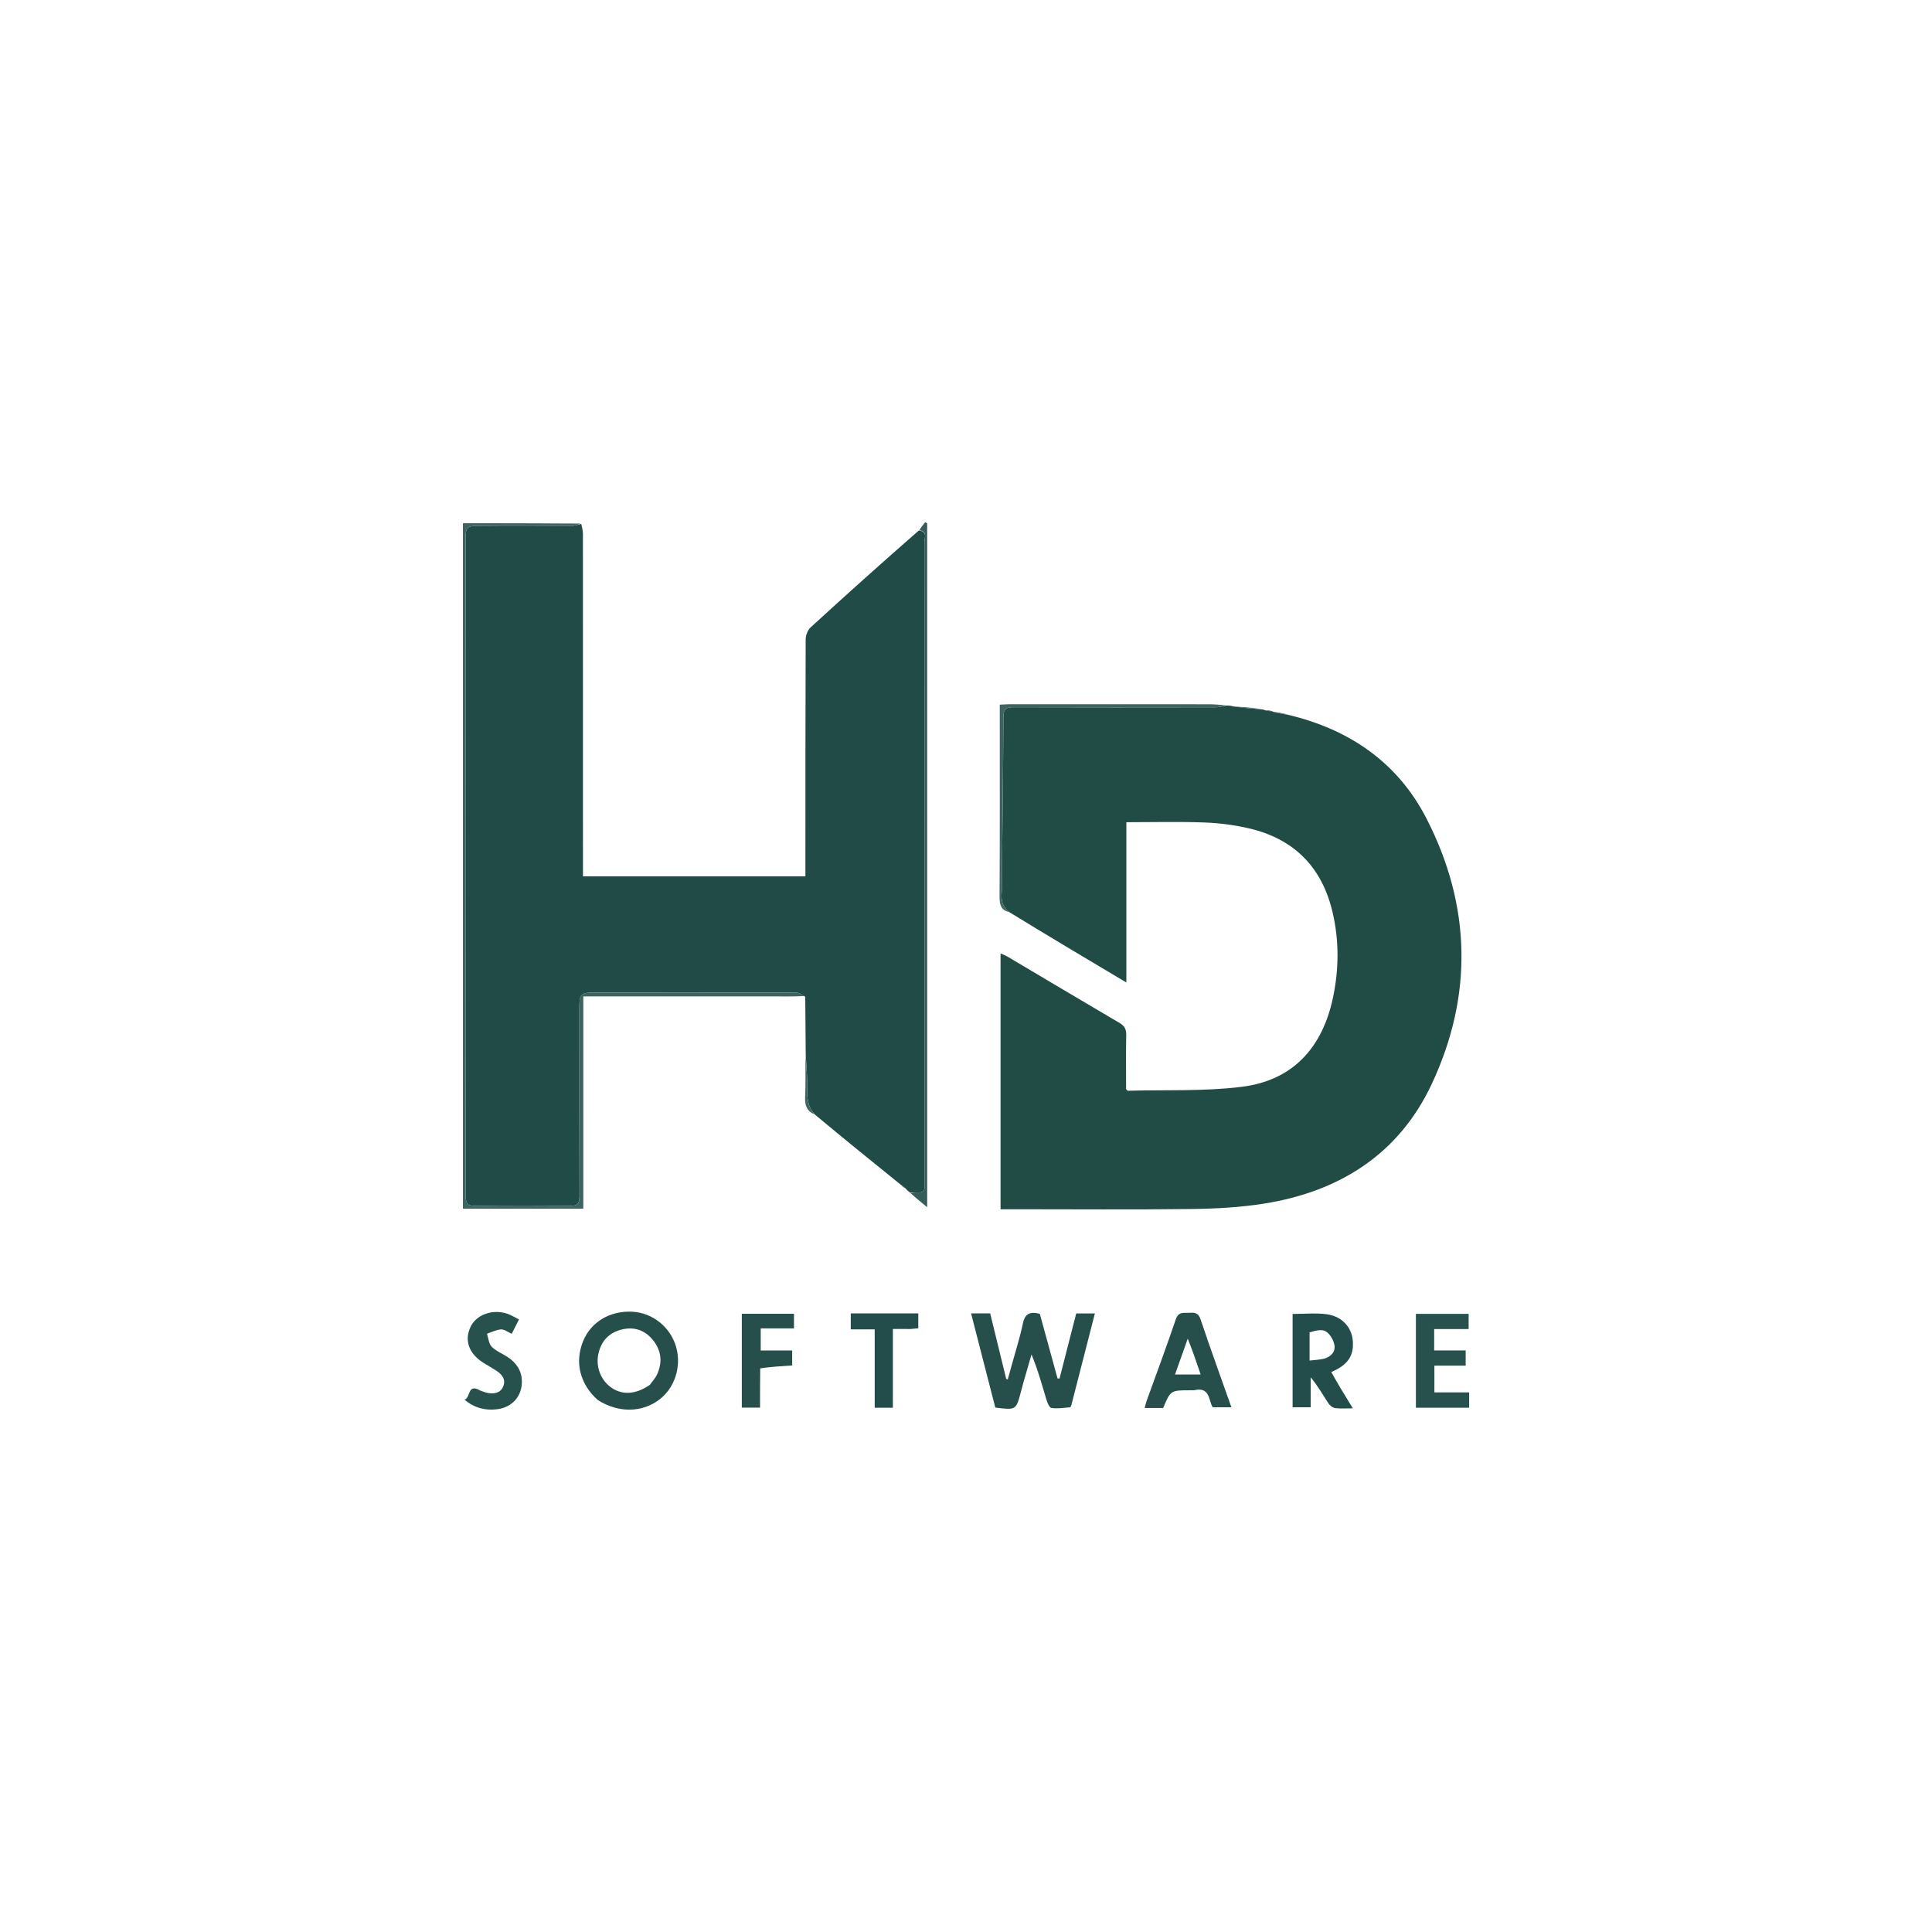 <?xml version="1.0" encoding="UTF-8" standalone="no"?>
<svg
   version="1.1"
   id="Layer_1"
   x="0px"
   y="0px"
   width="100%"
   viewBox="0 0 1024 1024"
   enable-background="new 0 0 1024 1024"
   xml:space="preserve"
   sodipodi:docname="logo2.svg"
   inkscape:version="1.3.2 (091e20ef0f, 2023-11-25)"
   xmlns:inkscape="http://www.inkscape.org/namespaces/inkscape"
   xmlns:sodipodi="http://sodipodi.sourceforge.net/DTD/sodipodi-0.dtd"
   xmlns="http://www.w3.org/2000/svg"
   xmlns:svg="http://www.w3.org/2000/svg"><defs
   id="defs21" /><sodipodi:namedview
   id="namedview21"
   pagecolor="#ffffff"
   bordercolor="#000000"
   borderopacity="0.25"
   inkscape:showpageshadow="2"
   inkscape:pageopacity="0.0"
   inkscape:pagecheckerboard="0"
   inkscape:deskcolor="#d1d1d1"
   inkscape:zoom="0.98828125"
   inkscape:cx="511.49407"
   inkscape:cy="512"
   inkscape:window-width="1920"
   inkscape:window-height="1216"
   inkscape:window-x="0"
   inkscape:window-y="0"
   inkscape:window-maximized="0"
   inkscape:current-layer="Layer_1" />
<path
   fill="#204B46"
   opacity="1"
   stroke="none"
   d=" M477.652,628.105   C462.564,615.923 447.476,603.741 432.143,590.937   C427.832,586.566 427.81,581.749 427.871,576.681   C427.941,570.796 427.354,564.902 427.052,559.013   C426.978,549.074 426.904,539.135 426.806,528.334   C425.16,527.006 423.54,526.136 421.919,526.133   C386.103,526.057 350.288,526.071 314.472,526.083   C307.959,526.084 307.082,526.998 307.08,533.697   C307.073,567.014 307.021,600.331 307.148,633.647   C307.163,637.568 306.391,639.237 301.988,639.172   C285.333,638.926 268.672,638.973 252.015,639.147   C248.197,639.187 246.835,638.244 246.838,634.149   C246.943,517.374 246.942,400.599 246.837,283.823   C246.833,279.739 248.189,278.77 252.015,278.81   C268.838,278.983 285.665,278.926 302.489,278.836   C304.356,278.826 306.219,278.08 308.084,277.675   C308.389,279.372 308.957,281.069 308.959,282.766   C309,341.715 308.988,400.663 308.983,459.612   C308.983,461.105 308.983,462.598 308.983,464.488   C348.183,464.488 387.199,464.488 426.889,464.488   C426.889,462.604 426.888,460.673 426.889,458.742   C426.898,418.777 426.866,378.811 427.029,338.847   C427.037,336.699 428.109,333.929 429.659,332.509   C448.442,315.303 467.408,298.297 487.054,281.125   C491.792,281.847 489.961,285.078 489.962,287.136   C490.061,399.942 490.047,512.748 490.044,625.554   C490.044,626.554 489.968,627.559 490.05,628.552   C490.268,631.162 489.064,632.189 486.519,632.042   C485.197,631.965 483.86,632.15 482.529,632.217   C481.766,631.671 481.003,631.124 480.054,629.981   C479.129,628.958 478.39,628.531 477.652,628.105  z"
   id="path1" />
<path
   fill="#214C46"
   opacity="1"
   stroke="none"
   d=" M650.014,373.945   C651.077,373.948 652.139,373.95 653.695,374.411   C658.801,375.213 663.414,375.557 668.027,375.901   C668.766,375.957 669.506,376.013 670.673,376.484   C672.073,376.91 673.045,376.923 674.017,376.935   C674.186,376.921 674.354,376.907 674.944,377.284   C677.917,378.095 680.467,378.514 683.018,378.932   C715.321,386.69 740.844,404.135 756.097,433.882   C779.762,480.035 780.809,527.632 758.873,574.506   C741.453,611.73 709.944,631.599 669.917,637.947   C657.305,639.947 644.389,640.633 631.598,640.796   C600.441,641.192 569.275,640.929 538.113,640.932   C535.636,640.932 533.16,640.932 530.319,640.932   C530.319,595.688 530.319,550.782 530.319,505.32   C531.598,505.909 532.904,506.376 534.076,507.07   C553.847,518.778 573.575,530.56 593.392,542.191   C596.034,543.742 596.98,545.522 596.921,548.558   C596.733,558.205 596.852,567.858 596.852,577.315   C597.322,577.723 597.57,578.123 597.806,578.116   C617.928,577.567 638.236,578.503 658.122,576.039   C685.171,572.687 700.819,555.378 706.456,528.997   C709.699,513.817 709.836,498.577 706.263,483.396   C700.636,459.495 685.792,444.594 661.971,439.045   C654.241,437.244 646.209,436.217 638.275,435.926   C624.674,435.429 611.041,435.789 596.986,435.789   C596.986,464.05 596.986,491.955 596.986,520.736   C576.049,508.276 555.82,496.237 535.249,483.641   C531.077,480.585 530.501,476.871 530.964,472.723   C531.092,471.572 530.97,470.394 530.983,469.229   C531.295,439.464 531.707,409.7 531.82,379.935   C531.837,375.47 533.56,374.82 537.407,374.833   C573.037,374.949 608.667,374.917 644.297,374.862   C646.203,374.859 648.109,374.265 650.014,373.945  z"
   id="path2" />
<path
   fill="#264F4C"
   opacity="1"
   stroke="none"
   d=" M542.452,732.676   C541.943,734.509 541.56,735.957 541.18,737.407   C538.559,747.426 538.559,747.426 527.53,746.048   C523.293,729.575 519.034,713.017 514.691,696.13   C518.181,696.13 521.286,696.13 524.821,696.13   C527.656,707.731 530.492,719.33 533.328,730.93   C533.597,730.984 533.866,731.038 534.136,731.092   C534.96,728.144 535.797,725.2 536.605,722.247   C538.493,715.344 540.699,708.505 542.136,701.508   C543.182,696.415 545.748,694.966 551.112,696.335   C554.18,707.51 557.35,719.06 560.521,730.61   C560.873,730.624 561.224,730.638 561.575,730.652   C564.514,719.192 567.453,707.732 570.425,696.144   C573.722,696.144 576.824,696.144 580.317,696.144   C576.158,712.376 572.081,728.304 567.978,744.226   C567.82,744.839 567.454,745.863 567.115,745.892   C563.823,746.18 560.452,746.72 557.249,746.23   C556.125,746.059 555.076,743.339 554.558,741.613   C552.215,733.81 550.074,725.945 546.724,717.901   C545.342,722.698 543.961,727.495 542.452,732.676  z"
   id="path3" />
<path
   fill="#3E6461"
   opacity="1"
   stroke="none"
   d=" M307.71,277.501   C306.219,278.08 304.356,278.826 302.489,278.836   C285.665,278.926 268.838,278.983 252.015,278.81   C248.189,278.77 246.833,279.739 246.837,283.823   C246.942,400.599 246.943,517.374 246.838,634.149   C246.835,638.244 248.197,639.187 252.015,639.147   C268.672,638.973 285.333,638.926 301.988,639.172   C306.391,639.237 307.163,637.568 307.148,633.647   C307.021,600.331 307.073,567.014 307.08,533.697   C307.082,526.998 307.959,526.084 314.472,526.083   C350.288,526.071 386.103,526.057 421.919,526.133   C423.54,526.136 425.16,527.006 426.816,527.884   C421.028,528.233 415.206,528.118 409.383,528.115   C377.738,528.095 346.094,528.102 314.449,528.099   C312.796,528.099 311.143,528.1 309.168,528.1   C309.168,565.676 309.168,602.935 309.168,640.615   C287.814,640.615 266.778,640.615 245.365,640.615   C245.365,519.714 245.365,398.762 245.365,277.327   C266.126,277.327 286.73,277.327 307.71,277.501  z"
   id="path4" />
<path
   fill="#264F4C"
   opacity="1"
   stroke="none"
   d=" M316.922,742.11   C307.303,733.605 304.491,721.946 309.107,710.736   C313.279,700.603 323.371,694.605 335.181,695.239   C345.998,695.821 355.467,703.502 358.407,714.08   C361.265,724.363 357.624,735.629 349.441,741.822   C340.25,748.777 327.857,748.966 316.922,742.11  M344.432,733.999   C345.761,732.106 347.434,730.366 348.357,728.292   C351.152,722.012 350.541,715.91 346.241,710.47   C342.195,705.351 336.786,703.179 330.333,704.495   C323.315,705.926 318.826,710.301 317.21,717.277   C315.546,724.464 318.523,731.824 324.324,735.677   C330.078,739.499 337.069,739.078 344.432,733.999  z"
   id="path5" />
<path
   fill="#234D4A"
   opacity="1"
   stroke="none"
   d=" M705.607,727.202   C709.06,733.485 712.79,739.549 717.028,746.439   C713.47,746.439 710.498,746.713 707.618,746.316   C706.301,746.135 704.789,744.878 704.015,743.686   C701.062,739.141 698.375,734.425 694.683,730.006   C694.683,735.173 694.683,740.339 694.683,745.877   C691.311,745.877 688.411,745.877 685.111,745.877   C685.111,729.577 685.111,713.186 685.111,696.42   C691.048,696.42 697.192,695.794 703.152,696.574   C711.134,697.617 716.25,703.275 716.967,710.249   C717.808,718.429 714.492,723.436 705.607,727.202  M694.108,706.151   C694.108,710.902 694.108,715.652 694.108,721.126   C697.11,720.752 699.551,720.716 701.836,720.102   C705.397,719.144 707.941,716.468 707.278,712.896   C706.777,710.194 704.88,706.939 702.617,705.612   C700.49,704.364 697.07,705.318 694.108,706.151  z"
   id="path6" />
<path
   fill="#264E4B"
   opacity="1"
   stroke="none"
   d=" M632.86,736.872   C631.883,736.876 631.383,736.878 630.884,736.878   C620.453,736.878 620.453,736.878 616.494,746.259   C613.446,746.259 610.319,746.259 606.718,746.259   C607.089,744.879 607.328,743.659 607.743,742.503   C612.92,728.09 618.307,713.748 623.206,699.241   C624.63,695.023 627.474,695.992 630.292,695.814   C633.032,695.641 635.116,695.664 636.3,699.2   C641.477,714.67 647.06,730.004 652.671,745.886   C649.365,745.886 646.326,745.886 642.775,745.886   C640.503,742.509 641.53,734.776 632.86,736.872  M629.526,709.518   C627.299,715.791 625.072,722.064 622.78,728.522   C627.66,728.522 631.725,728.522 636.384,728.522   C634.194,722.067 632.139,716.01 629.526,709.518  z"
   id="path7" />
<path
   fill="#26514D"
   opacity="1"
   stroke="none"
   d=" M766.977,704.433   C764.488,704.434 762.494,704.434 760.137,704.434   C760.137,708.215 760.137,711.779 760.137,715.758   C765.643,715.758 771.072,715.758 776.835,715.758   C776.835,718.548 776.835,720.947 776.835,723.815   C771.475,723.815 766.054,723.815 760.259,723.815   C760.259,728.647 760.259,733.028 760.259,737.984   C766.282,737.984 772.36,737.984 778.681,737.984   C778.681,740.98 778.681,743.411 778.681,746.12   C769.386,746.12 760.121,746.12 750.454,746.12   C750.454,729.596 750.454,713.192 750.454,696.378   C759.545,696.378 768.788,696.378 778.409,696.378   C778.409,698.752 778.409,701.303 778.409,704.433   C774.734,704.433 771.103,704.433 766.977,704.433  z"
   id="path8" />
<path
   fill="#26514D"
   opacity="1"
   stroke="none"
   d=" M254.525,737.015   C256.147,737.569 257.384,738.138 258.678,738.338   C262.032,738.856 265.241,738.345 266.695,734.884   C268.153,731.416 266.352,728.736 263.505,726.8   C261.17,725.213 258.673,723.866 256.28,722.361   C248.535,717.489 246.021,710.551 249.359,703.341   C252.43,696.708 261.282,693.575 269.22,696.427   C271.065,697.089 272.759,698.17 275.062,699.331   C273.711,702.012 272.49,704.436 271.224,706.95   C269.098,706.014 267.273,704.51 265.548,704.617   C263.026,704.773 260.576,706.084 258.096,706.904   C258.882,709.247 259.047,712.198 260.603,713.79   C262.858,716.098 266.157,717.364 268.94,719.182   C273.517,722.174 276.443,726.232 276.601,731.89   C276.822,739.809 271.617,745.913 263.533,746.919   C257.403,747.682 251.723,746.42 246.238,741.908   C249.565,740.601 247.709,733.057 254.525,737.015  z"
   id="path9" />
<path
   fill="#264F4C"
   opacity="1"
   stroke="none"
   d=" M402.924,725.256   C402.835,732.38 402.835,739.031 402.835,746.083   C399.496,746.083 396.449,746.083 393.178,746.083   C393.178,729.479 393.178,713.061 393.178,696.307   C402.395,696.307 411.458,696.307 420.821,696.307   C420.821,698.764 420.821,701.181 420.821,704.068   C415.122,704.068 409.379,704.068 403.195,704.068   C403.195,708.058 403.195,711.603 403.195,715.779   C408.532,715.779 414.089,715.779 419.868,715.779   C419.868,718.796 419.868,721.19 419.868,723.716   C414.099,724.081 408.556,724.432 402.924,725.256  z"
   id="path10" />
<path
   fill="#365C5A"
   opacity="1"
   stroke="none"
   d=" M482.702,632.515   C483.86,632.15 485.197,631.965 486.519,632.042   C489.064,632.189 490.268,631.162 490.05,628.552   C489.968,627.559 490.044,626.554 490.044,625.554   C490.047,512.748 490.061,399.942 489.962,287.136   C489.961,285.078 491.792,281.847 487.359,280.991   C488.077,279.577 489.217,278.182 490.358,276.787   C490.714,276.979 491.071,277.171 491.428,277.363   C491.428,397.93 491.428,518.497 491.428,639.865   C488.378,637.35 485.626,635.081 482.702,632.515  z"
   id="path11" />
<path
   fill="#234D4A"
   opacity="1"
   stroke="none"
   d=" M482.7,704.39   C479.421,704.384 476.604,704.384 473.244,704.384   C473.244,718.405 473.244,732.132 473.244,746.121   C469.913,746.121 467.124,746.121 463.61,746.121   C463.61,732.488 463.61,718.775 463.61,704.589   C459.003,704.589 455.085,704.589 450.924,704.589   C450.924,701.514 450.924,698.927 450.924,696.14   C462.877,696.14 474.641,696.14 486.71,696.14   C486.71,698.745 486.71,701.167 486.71,704.014   C485.637,704.13 484.4,704.263 482.7,704.39  z"
   id="path12" />
<path
   fill="#3E6461"
   opacity="1"
   stroke="none"
   d=" M649.628,373.817   C648.109,374.265 646.203,374.859 644.297,374.862   C608.667,374.917 573.037,374.949 537.407,374.833   C533.56,374.82 531.837,375.47 531.82,379.935   C531.707,409.7 531.295,439.464 530.983,469.229   C530.97,470.394 531.092,471.572 530.964,472.723   C530.501,476.871 531.077,480.585 534.974,483.426   C530.851,482.59 529.769,479.853 529.793,475.57   C529.978,443.08 529.899,410.59 529.902,378.099   C529.903,376.635 529.902,375.171 529.902,373.483   C531.846,373.393 533.318,373.265 534.791,373.264   C570.113,373.251 605.436,373.242 640.759,373.269   C643.587,373.271 646.414,373.543 649.628,373.817  z"
   id="path13" />
<path
   fill="#3E6461"
   opacity="1"
   stroke="none"
   d=" M426.942,559.399   C427.354,564.902 427.941,570.796 427.871,576.681   C427.81,581.749 427.832,586.566 431.942,590.672   C427.848,589.188 426.492,586.08 426.72,581.548   C427.085,574.31 426.827,567.041 426.942,559.399  z"
   id="path14" />
<path
   fill="#3E6461"
   opacity="1"
   stroke="none"
   d=" M667.704,375.706   C663.414,375.557 658.801,375.213 654.08,374.519   C658.441,374.617 662.911,375.064 667.704,375.706  z"
   id="path15" />
<path
   fill="#3E6461"
   opacity="1"
   stroke="none"
   d=" M682.716,378.732   C680.467,378.514 677.917,378.095 675.182,377.374   C677.47,377.559 679.942,378.045 682.716,378.732  z"
   id="path16" />
<path
   fill="#3E6461"
   opacity="1"
   stroke="none"
   d=" M673.745,376.762   C673.045,376.923 672.073,376.91 671.026,376.604   C671.792,376.403 672.632,376.496 673.745,376.762  z"
   id="path17" />
<path
   fill="#365C5A"
   opacity="1"
   stroke="none"
   d=" M477.791,628.387   C478.39,628.531 479.129,628.958 479.916,629.734   C479.286,629.612 478.608,629.141 477.791,628.387  z"
   id="path18" />



</svg>
